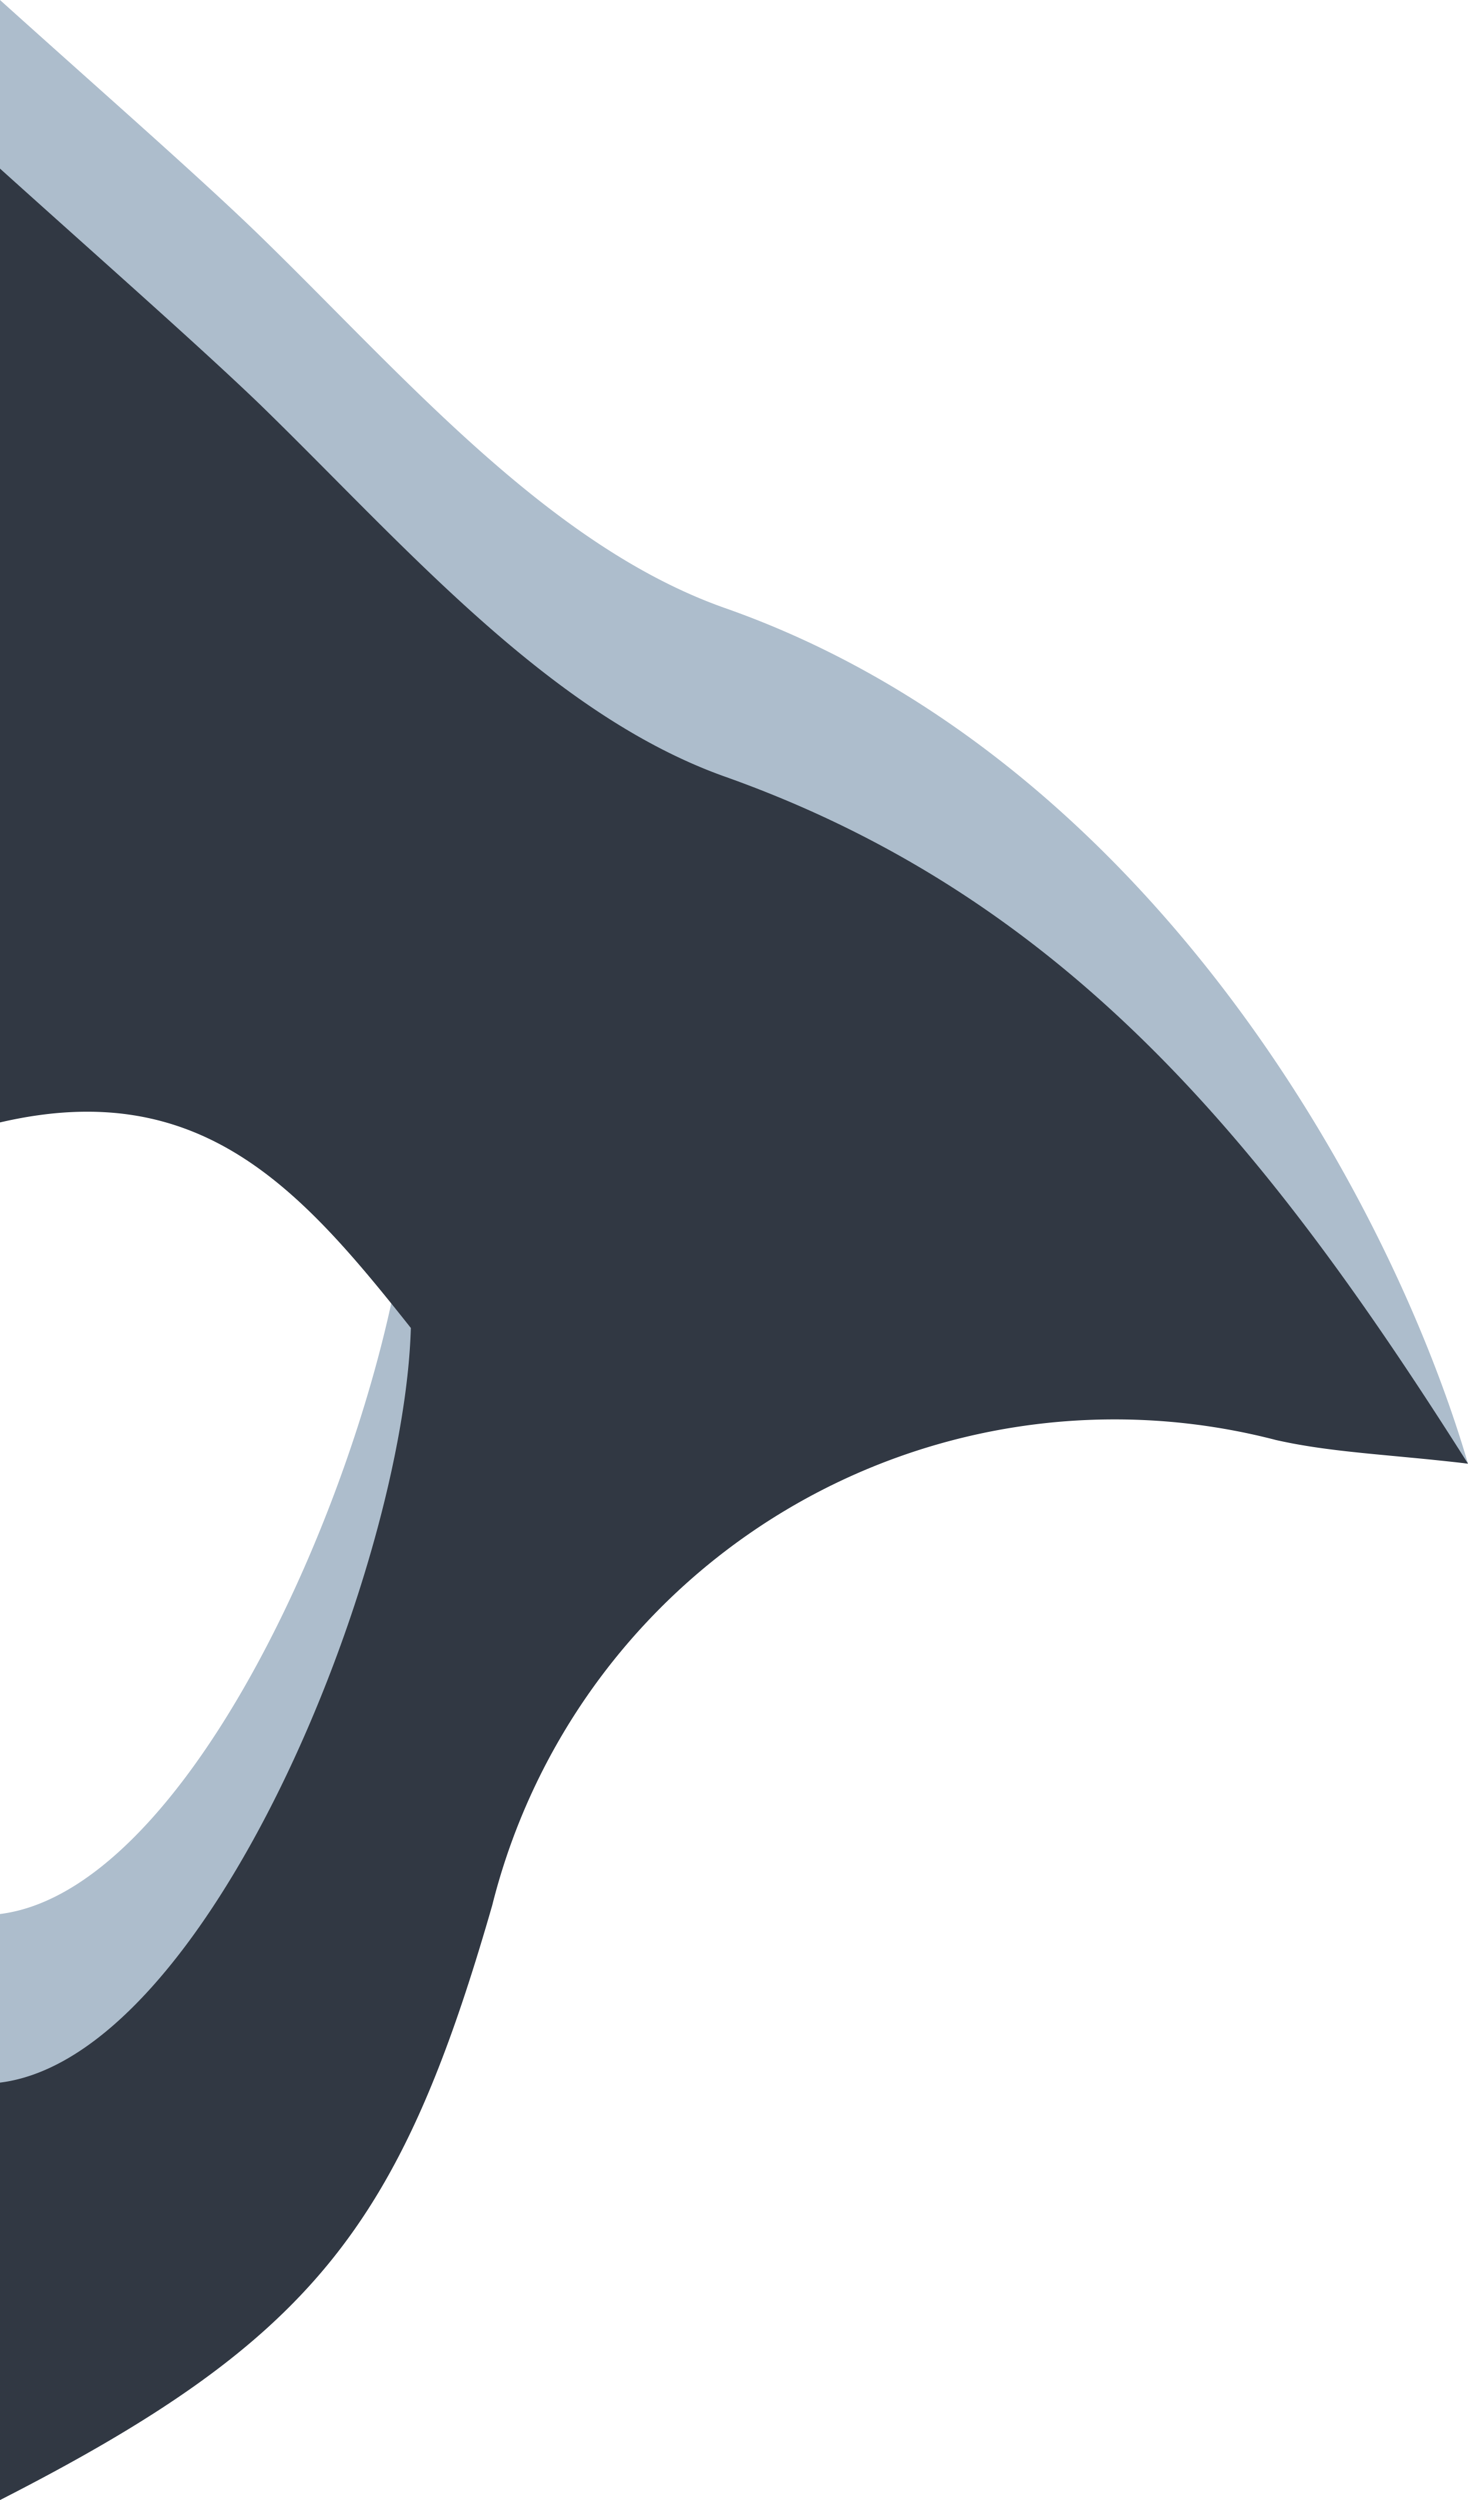 <svg id="Layer_1" data-name="Layer 1" xmlns="http://www.w3.org/2000/svg" viewBox="0 0 25.44 43.3"><defs><style>.cls-1{fill:#5d7d9a;opacity:0.5;isolation:isolate;}.cls-2{fill:#313843;}</style></defs><path class="cls-1" d="M25.44,25.35c-1.35-.16-2.36-3.11-3.33-3.33a11.12,11.12,0,0,0-13.58,8C6.93,35.64,5.43,37.61,0,40.38V33.15c3.61-.45,7-8.87,7.12-13.07C5.21,17.67,3.48,15.71,0,16.52V0C1.71,1.54,3.46,3.07,4.5,4.08c2.48,2.41,5,5.37,8.06,6.45C19.8,13.07,24.05,20.61,25.44,25.35Z"/><path class="cls-2" d="M25.44,25.35c-1.35-.16-2.36-.19-3.33-.41A11.12,11.12,0,0,0,8.53,33C6.93,38.56,5.43,40.53,0,43.3V36.07C3.61,35.62,7,27.2,7.12,23,5.21,20.59,3.48,18.63,0,19.44V2.92C1.71,4.46,3.46,6,4.5,7c2.48,2.41,5,5.36,8.06,6.45C18.56,15.58,22,19.92,25.44,25.35Z"/></svg>